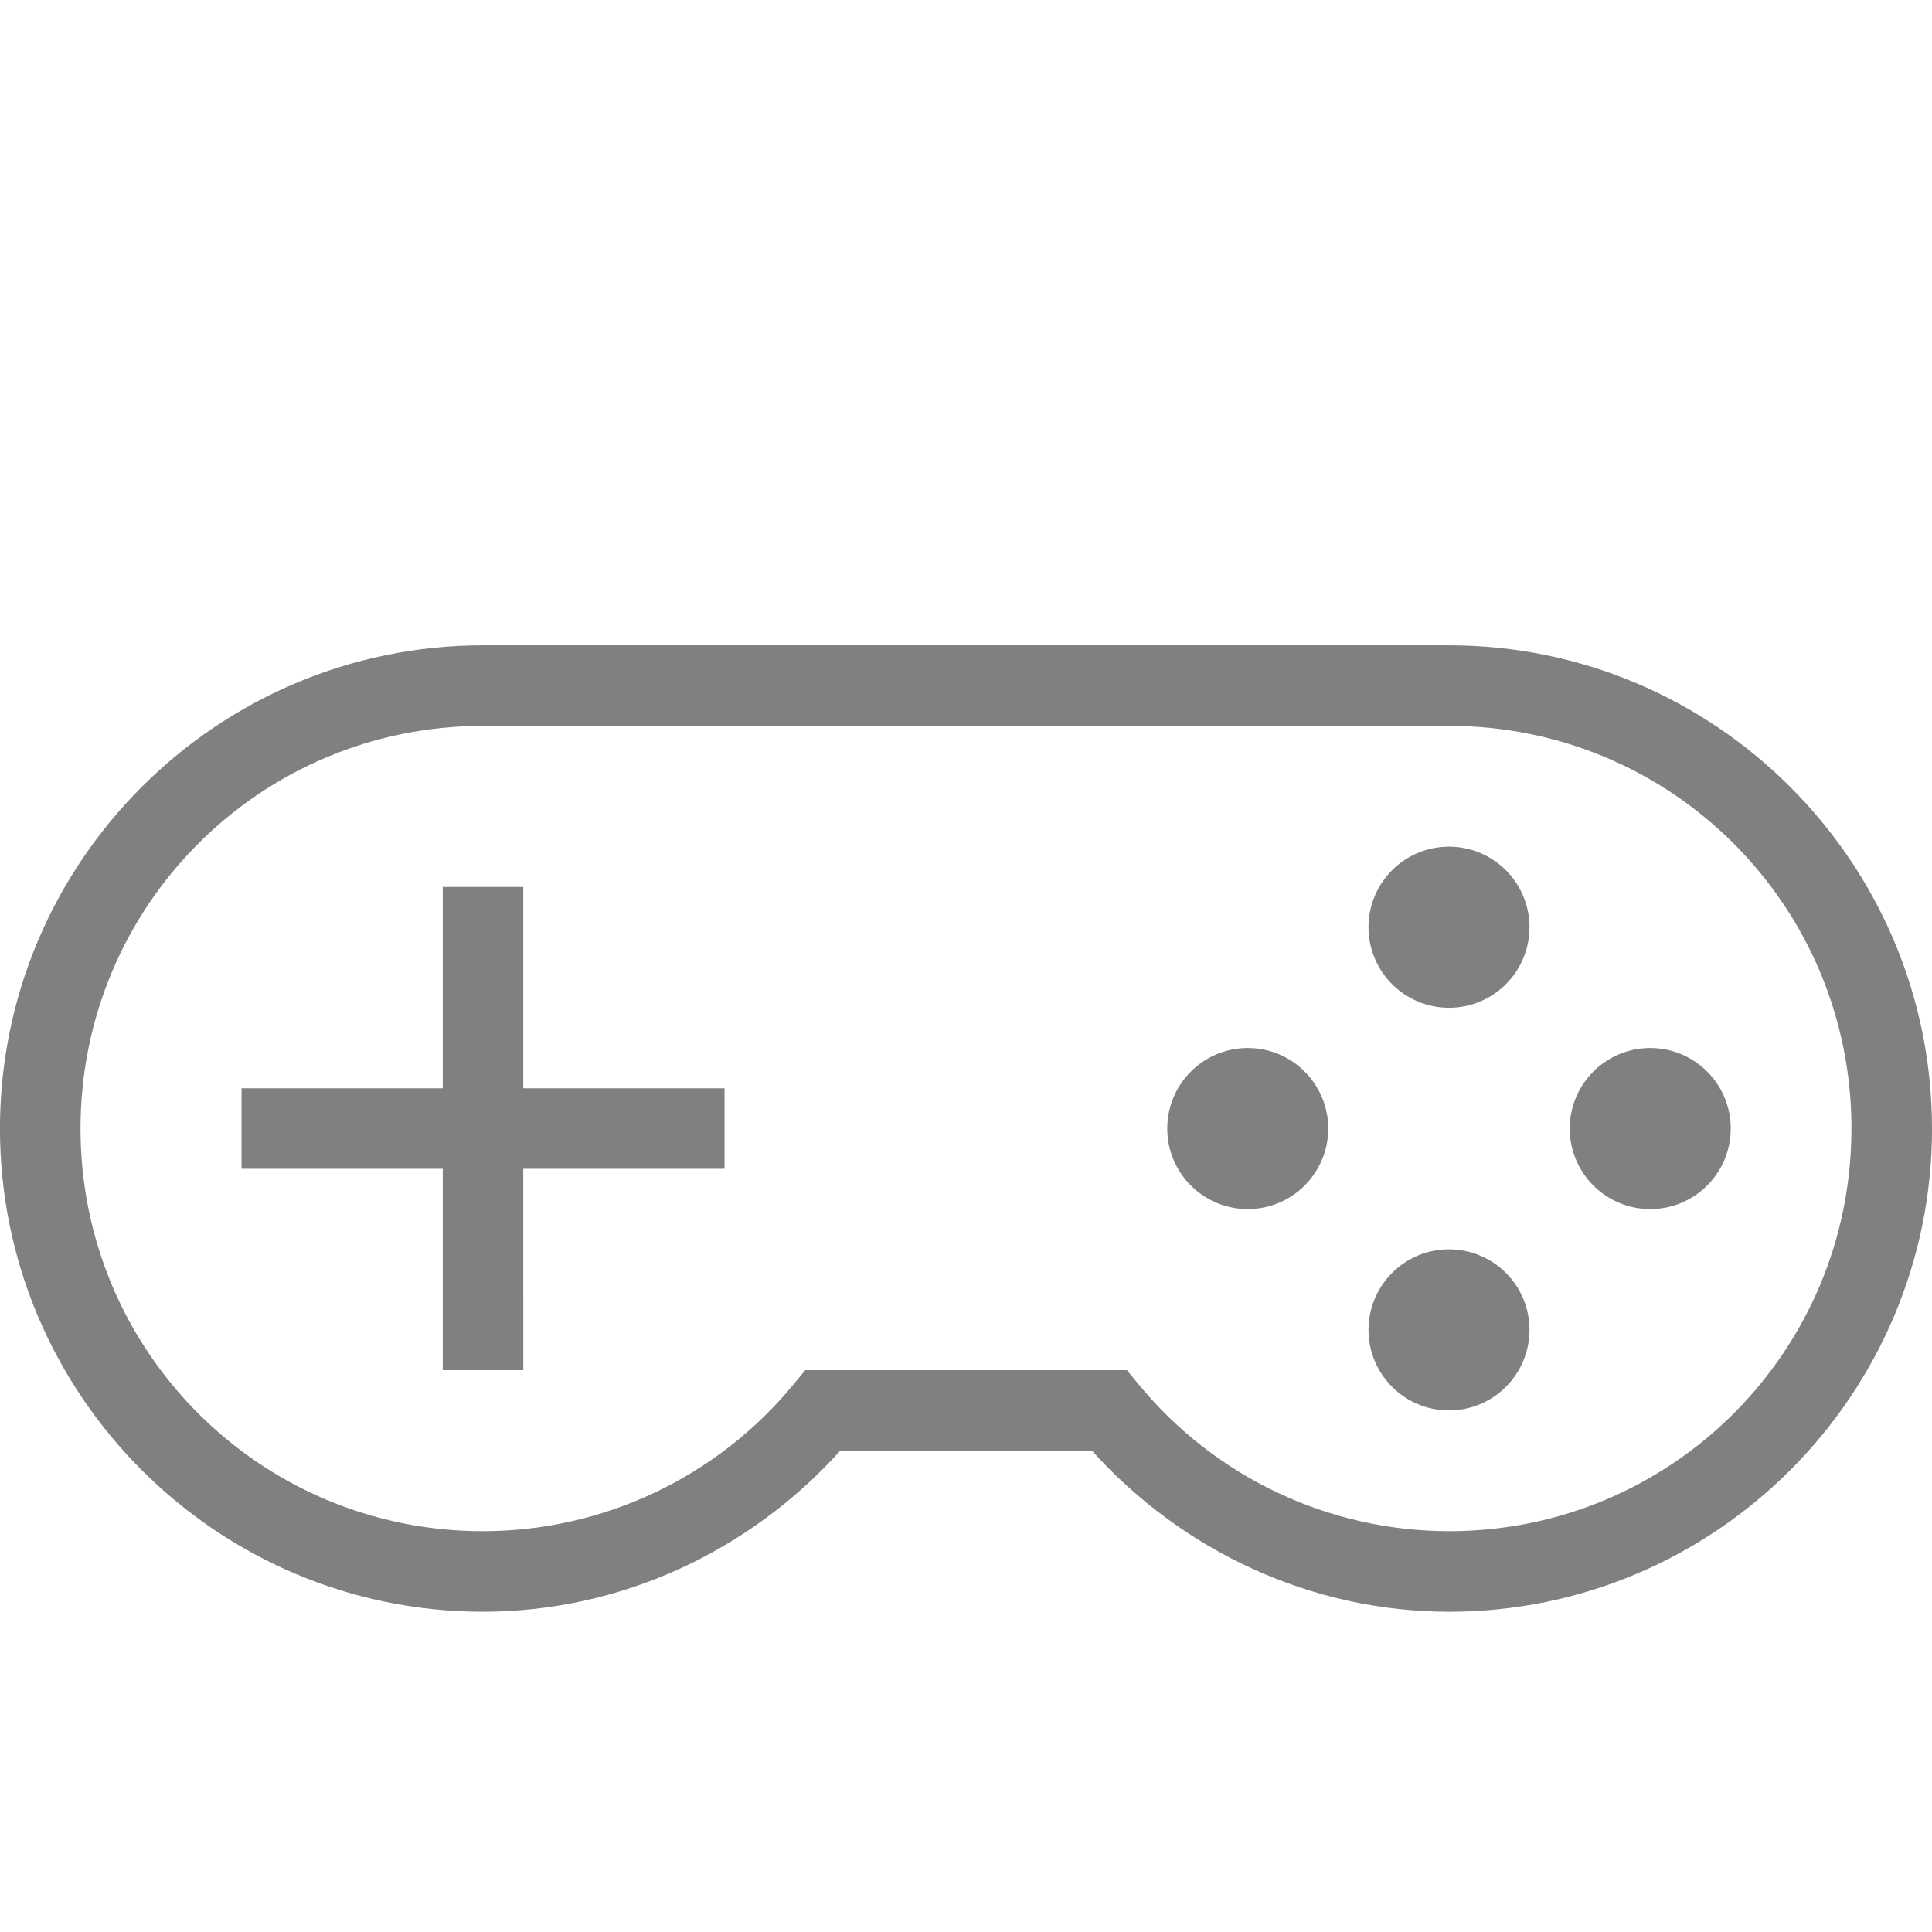 <svg xmlns="http://www.w3.org/2000/svg" width="96" height="96" viewBox="0 0 96 96"><g transform="translate(67.857,-78.505) matrix(0,-1,-1,0,373.505,516.505) matrix(-1,0,0,1,575.943,-611) matrix(-1,0,0,1,576,611)" color="#000"><path overflow="visible" fill="none" d="M438.002 345.362h-96.038v96h96.038z"/><path style="line-height:normal;font-variant-ligatures:normal;font-variant-position:normal;font-variant-caps:normal;font-variant-numeric:normal;font-variant-alternates:normal;font-feature-settings:normal;text-indent:0;text-align:start;text-decoration-line:none;text-decoration-style:solid;text-decoration-color:#000000;text-transform:none;text-orientation:mixed;shape-padding:0;isolation:auto;mix-blend-mode:normal" d="M381.98 345.36c-13.235.002-24.01 10.77-24.01 24v.005c.008 6.803 2.974 13.208 8.005 17.74v12.503c-5.034 4.535-8 10.946-8.004 17.753 0 13.233 10.775 24.003 24.01 24.003 13.236 0 24.01-10.77 24.01-24.002v-48c0-13.23-10.774-23.998-24.01-24zm0 4.003c11.075 0 20.008 8.93 20.008 19.998v48c0 11.07-8.933 20-20.008 20-11.074 0-20.008-8.93-20.007-20 .004-5.966 2.67-11.615 7.275-15.413l.727-.6v-15.98l-.727-.6c-4.602-3.796-7.27-9.443-7.275-15.406 0-11.068 8.933-19.997 20.007-19.997z" font-family="sans-serif" white-space="normal" overflow="visible" solid-color="#000000" fill="gray"/><path style="line-height:normal;font-variant-ligatures:normal;font-variant-position:normal;font-variant-caps:normal;font-variant-numeric:normal;font-variant-alternates:normal;font-feature-settings:normal;text-indent:0;text-align:start;text-decoration-line:none;text-decoration-style:solid;text-decoration-color:#000000;text-transform:none;text-orientation:mixed;shape-padding:0;isolation:auto;mix-blend-mode:normal" d="M369.975 415.36v4.003h24.01v-4.002z" font-family="sans-serif" white-space="normal" overflow="visible" solid-color="#000000" fill="gray"/><path style="line-height:normal;font-variant-ligatures:normal;font-variant-position:normal;font-variant-caps:normal;font-variant-numeric:normal;font-variant-alternates:normal;font-feature-settings:normal;text-indent:0;text-align:start;text-decoration-line:none;text-decoration-style:solid;text-decoration-color:#000000;text-transform:none;text-orientation:mixed;shape-padding:0;isolation:auto;mix-blend-mode:normal" d="M379.98 405.36v24h4v-24z" font-family="sans-serif" white-space="normal" overflow="visible" solid-color="#000000" fill="gray"/><ellipse cx="369.362" cy="-391.984" transform="rotate(90)" rx="4" ry="4.002" overflow="visible" fill="gray"/><ellipse ry="4.002" rx="4" transform="rotate(90)" cy="-381.98" cx="379.362" overflow="visible" fill="gray"/><ellipse cx="369.362" cy="-371.976" transform="rotate(90)" rx="4" ry="4.002" overflow="visible" fill="gray"/><ellipse ry="4.002" rx="4" transform="rotate(90)" cy="-381.98" cx="359.362" overflow="visible" fill="gray"/></g></svg>